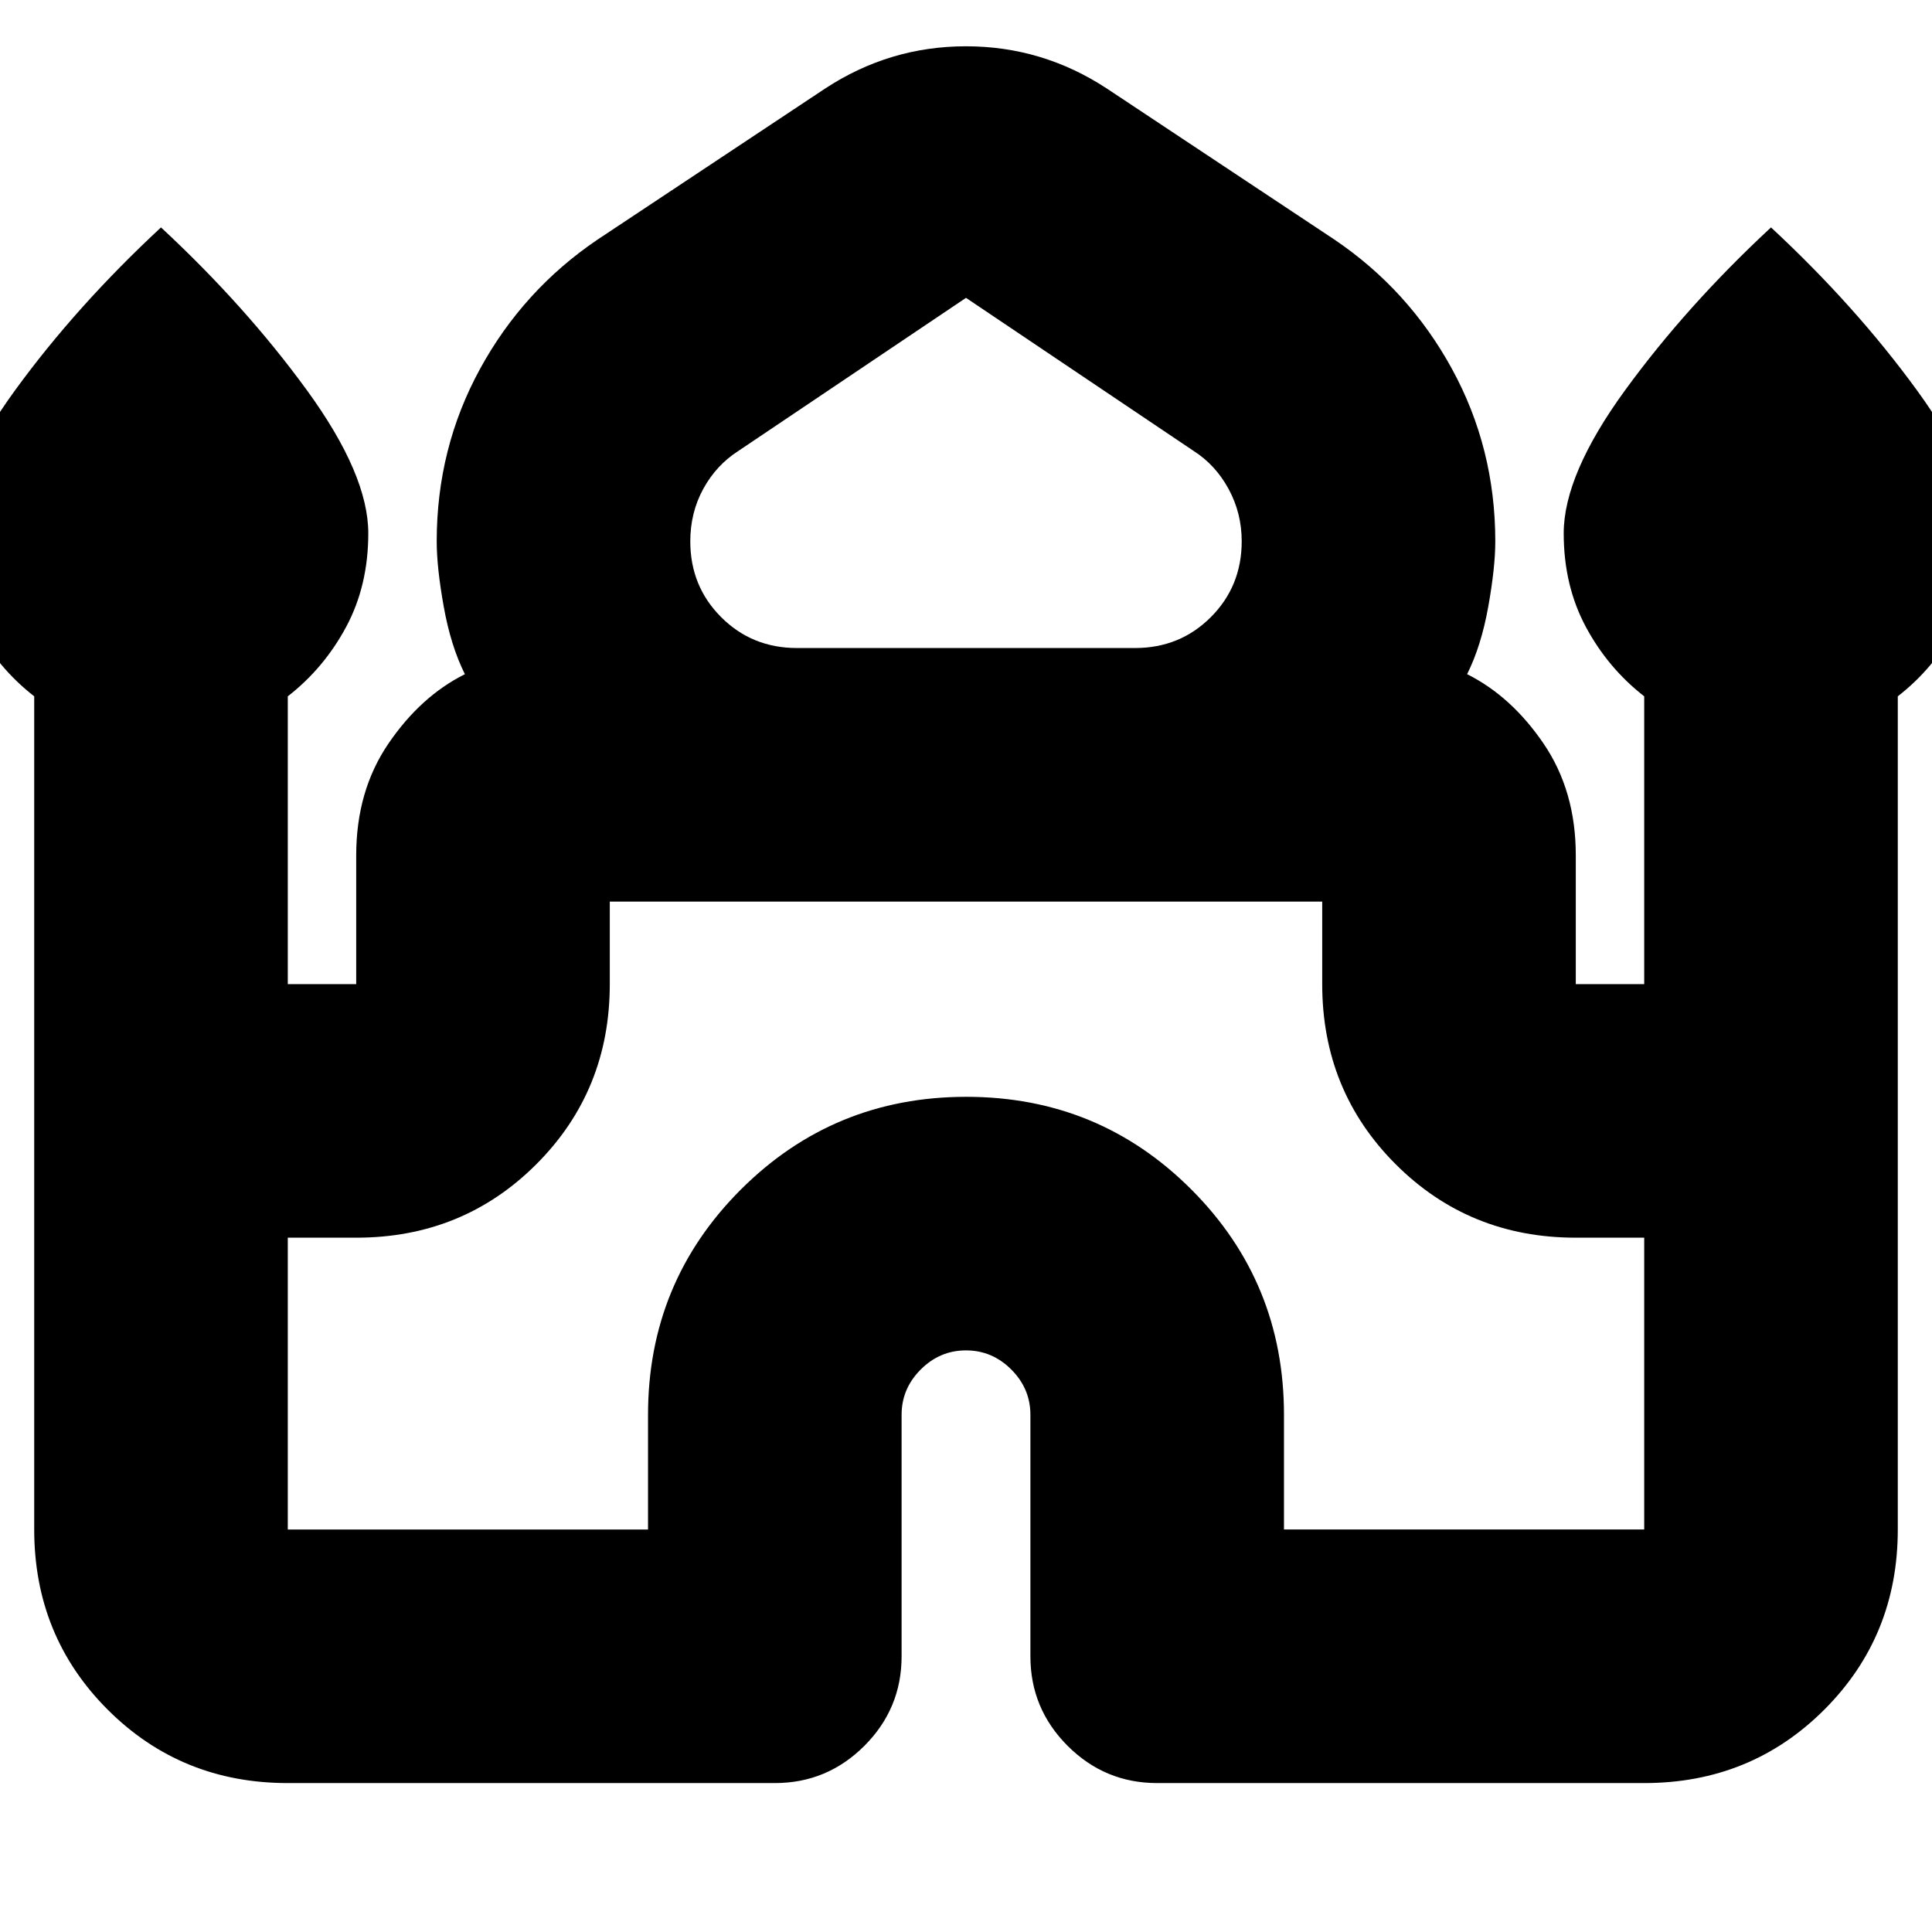 <svg xmlns="http://www.w3.org/2000/svg" height="24" viewBox="0 -960 960 960" width="24"><path d="M17-200v-414q-18-14-29-34.5T-23-695q0-29.2 30.5-71.1Q38-808 80-847q42 39 72.5 80.9Q183-724.2 183-695q0 26-11 46.5T143-614v143h34v-64q0-32 16-55.5t38-34.5q-7-14-10.5-33.5T217-691q0-46.3 21.5-85.65Q260-816 297-841l113-75q32-21 70-21t70 21l113 75q37 25 58.5 64.35Q743-737.3 743-691q0 13-3.5 32.5T729-625q22 11 38 34.5t16 55.5v64h34v-143q-18-14-29-34.5T777-695q0-29.2 30.5-71.1Q838-808 880-847q42 39 72.5 80.9Q983-724.2 983-695q0 26-11 46.5T943-614v414q0 53-36.5 89.5T817-74H575q-26 0-44.5-18.5T512-137v-120q0-13-9.5-22.5T480-289q-13 0-22.5 9.5T448-257v120q0 26-18.5 44.5T385-74H143q-53 0-89.5-36.5T17-200Zm379-438h168q22.32 0 37.66-15.35Q617-668.71 617-691.04q0-13.96-6.5-25.96T593-736l-113-76-113 76q-11 7-17.5 18.83Q343-705.34 343-691q0 22.32 15.34 37.66Q373.68-638 396-638ZM143-200h179v-57q0-65.83 46.12-111.92 46.12-46.08 112-46.08T592-368.92q46 46.09 46 111.92v57h179v-145h-34q-53 0-89.5-36.5T657-471v-41H303v41q0 53-36.5 89.5T177-345h-34v145Zm337-312Zm0-126Zm0 13Z"/></svg>